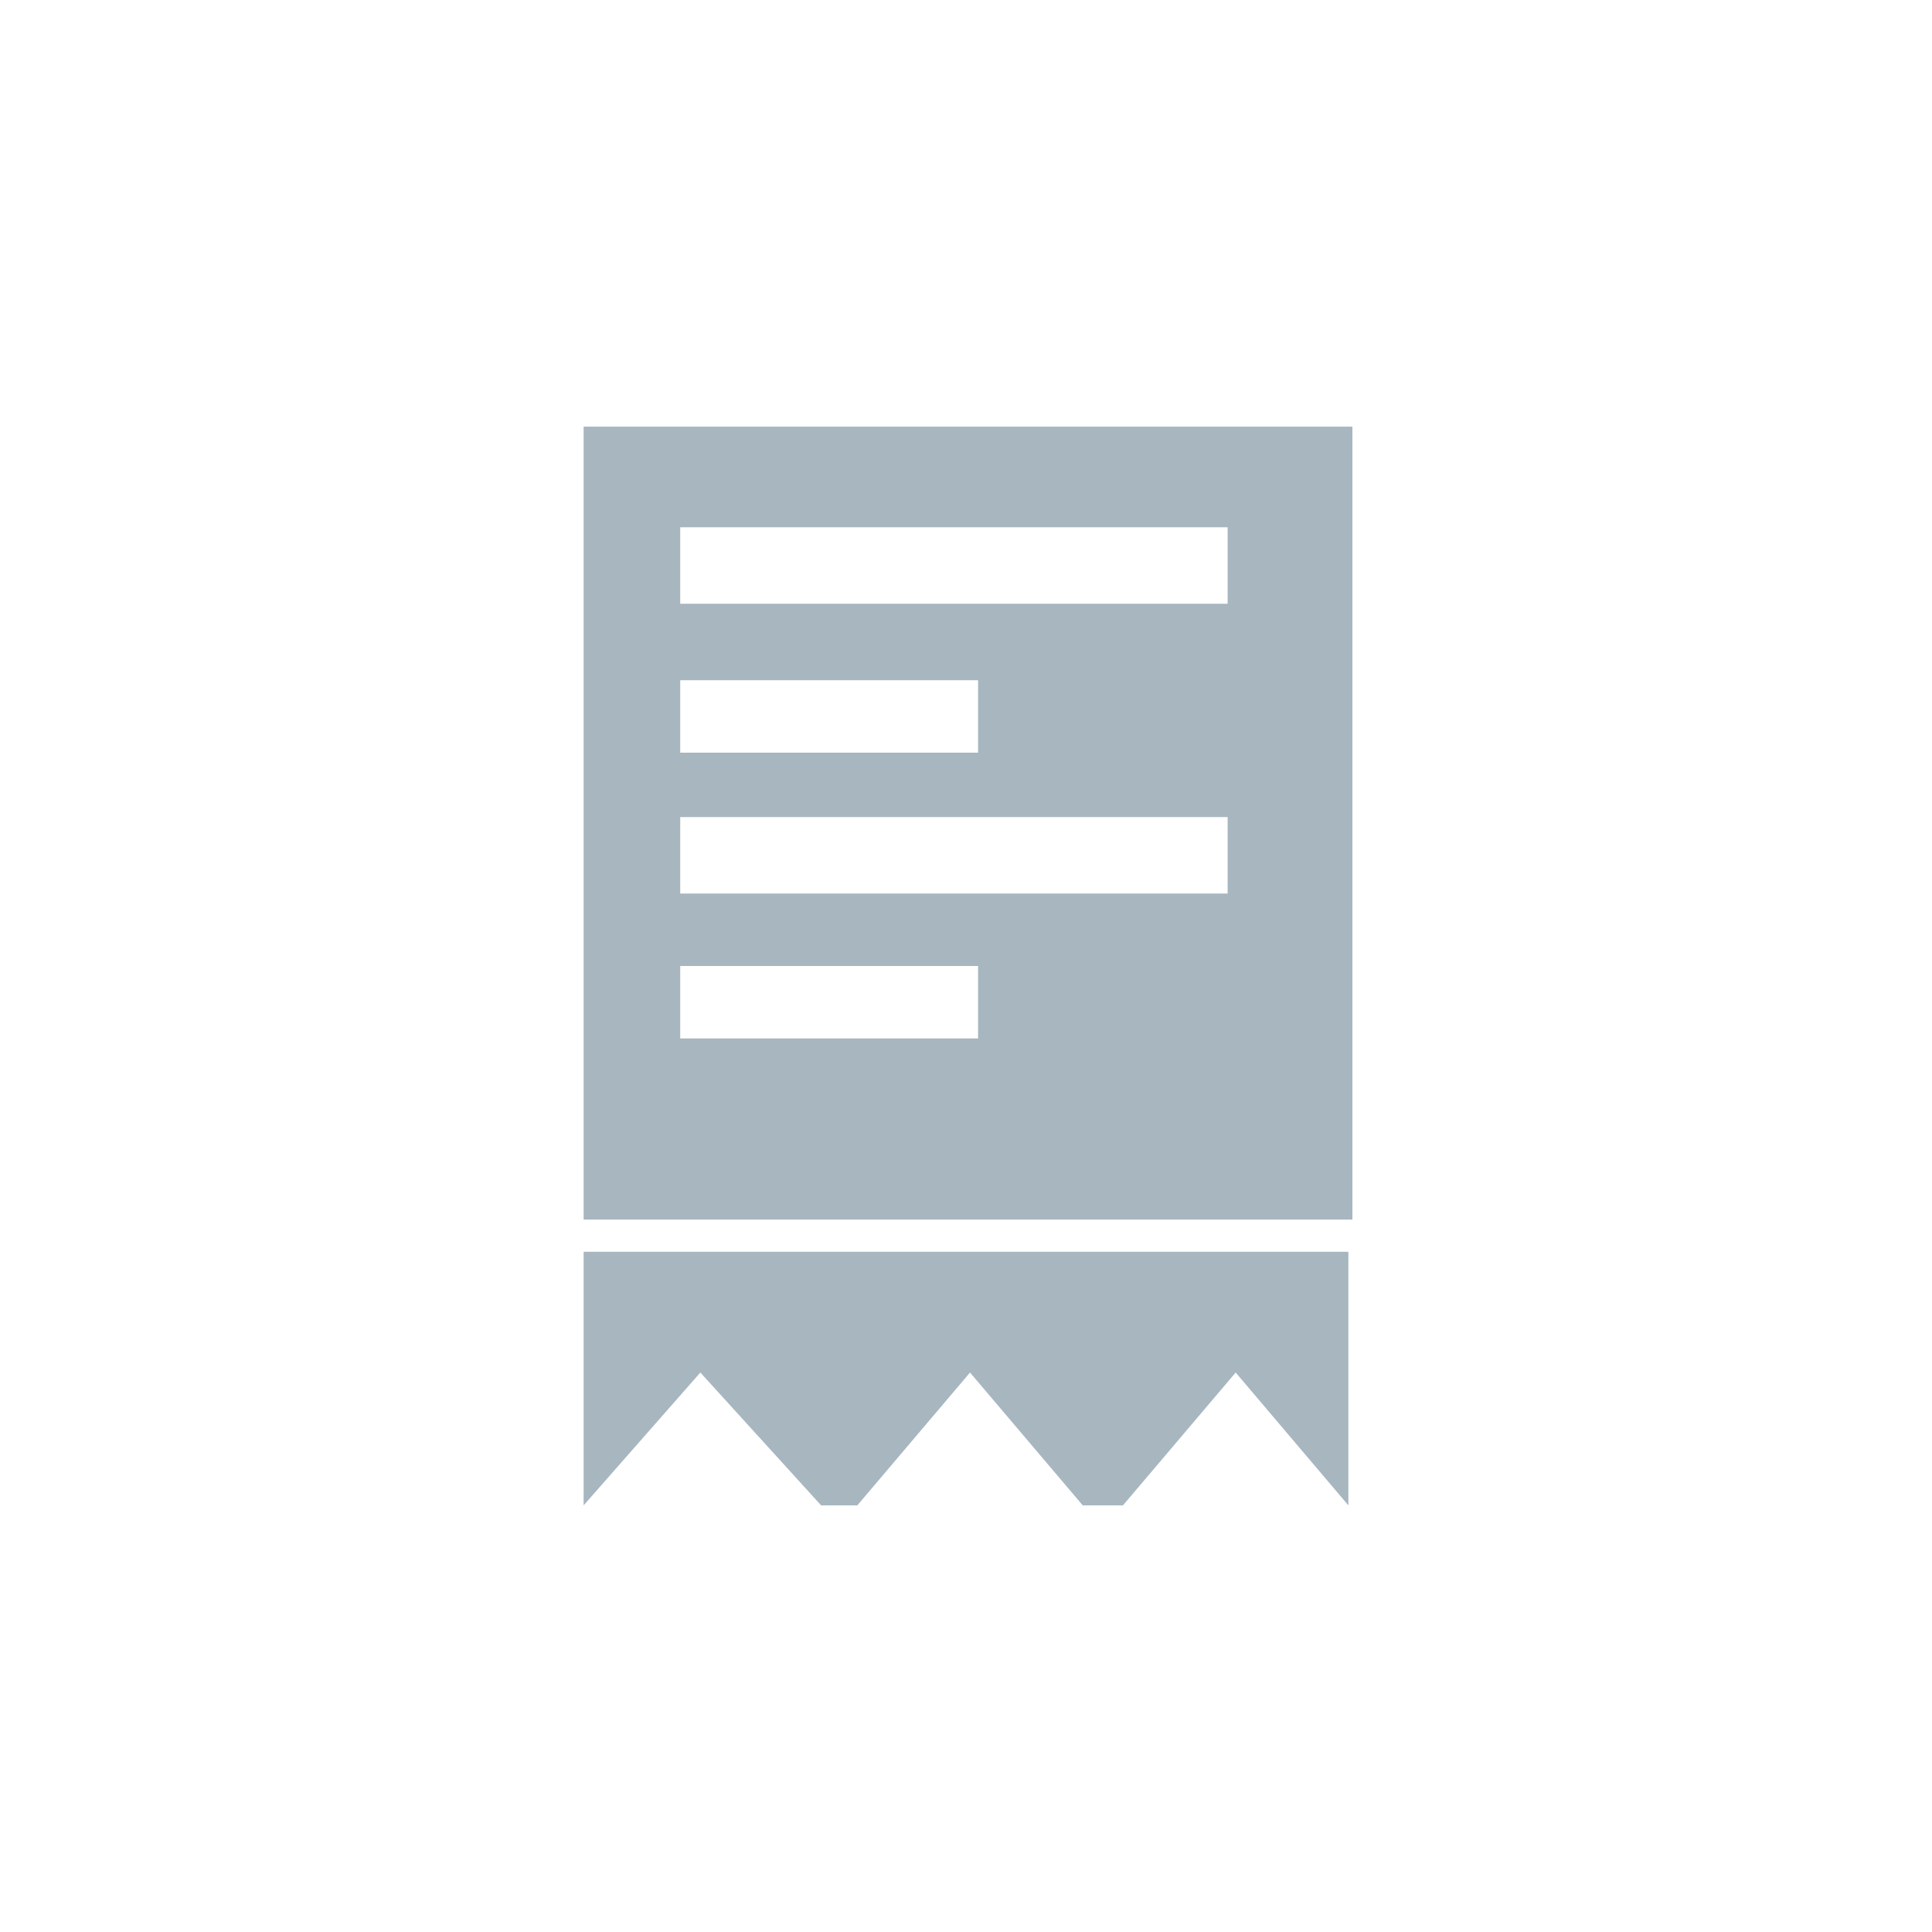 <?xml version="1.0" encoding="utf-8"?>
<!-- Generator: Adobe Illustrator 19.0.0, SVG Export Plug-In . SVG Version: 6.00 Build 0)  -->
<svg version="1.1" id="Layer_1" xmlns="http://www.w3.org/2000/svg" xmlns:xlink="http://www.w3.org/1999/xlink" x="0px" y="0px"
	 viewBox="-350 644 48 48" style="enable-background:new -350 644 48 48;" xml:space="preserve">
<style type="text/css">
	.st0{display:none;}
	.st1{display:inline;fill:#E6E7E8;}
	.st2{display:inline;}
	.st3{fill:none;stroke:#544841;stroke-width:8.061200e-02;stroke-miterlimit:10;}
	.st4{fill:#A7B6BF;}
</style>
<g id="bg" class="st0">
	<path class="st1" d="M-310.6,692h-30.8c-4.7,0-8.6-3.9-8.6-8.6v-30.8c0-4.7,3.9-8.6,8.6-8.6h30.8c4.7,0,8.6,3.9,8.6,8.6v30.8
		C-302,688.1-305.9,692-310.6,692z"/>
</g>
<g id="lines" class="st0">
	<g class="st2">
		<line class="st3" x1="-326" y1="644.2" x2="-326" y2="691.8"/>
		<line class="st3" x1="-334.9" y1="644.2" x2="-334.9" y2="691.8"/>
		<line class="st3" x1="-317.1" y1="644.2" x2="-317.1" y2="691.8"/>
		<line class="st3" x1="-305.3" y1="644.2" x2="-305.3" y2="691.8"/>
		<line class="st3" x1="-346.7" y1="644.2" x2="-346.7" y2="691.8"/>
		<line class="st3" x1="-349.8" y1="668" x2="-302.2" y2="668"/>
		<line class="st3" x1="-349.8" y1="659.1" x2="-302.2" y2="659.1"/>
		<line class="st3" x1="-349.8" y1="676.9" x2="-302.2" y2="676.9"/>
		<line class="st3" x1="-349.8" y1="688.7" x2="-302.2" y2="688.7"/>
		<line class="st3" x1="-349.8" y1="647.3" x2="-302.2" y2="647.3"/>
		<line class="st3" x1="-349.8" y1="644.2" x2="-302.2" y2="691.8"/>
		<line class="st3" x1="-349.8" y1="691.8" x2="-302.2" y2="644.2"/>
		<circle class="st3" cx="-326" cy="668" r="12.5"/>
		<circle class="st3" cx="-326" cy="668" r="20.7"/>
		<g id="_x31_20px_icon_102_">
			<path id="Rectangle_7_102_" class="st3" d="M-335.1,691.8c-5.4,0-8.5,0-11.6-3.1c-3.1-3.1-3.1-6.2-3.1-11.6v-18.2
				c0-5.4,0-8.5,3.1-11.6c3.1-3.1,6.2-3.1,11.6-3.1h18.2c5.4,0,8.5,0,11.6,3.1c3.1,3.1,3.1,6.2,3.1,11.6v18.2c0,5.4,0,8.5-3.1,11.6
				c-3.1,3.1-6.2,3.1-11.6,3.1C-316.9,691.8-335.1,691.8-335.1,691.8z"/>
		</g>
		<path class="st3" d="M-326,653.2"/>
		<circle class="st3" cx="-326" cy="668" r="8.8"/>
		<path class="st3" d="M-319.3,669.1c0.1-0.4,0.1-0.7,0.1-1.1s0-0.8-0.1-1.1c-0.5-2.8-2.7-5.1-5.6-5.6c-0.4-0.1-0.8-0.1-1.1-0.1
			c-0.4,0-0.8,0-1.1,0.1c-2.9,0.5-5.1,2.7-5.6,5.6c-0.1,0.4-0.1,0.7-0.1,1.1s0,0.8,0.1,1.1c0.5,2.9,2.7,5.1,5.6,5.6
			c0.4,0.1,0.7,0.1,1.1,0.1s0.8,0,1.1-0.1C-322,674.2-319.8,672-319.3,669.1z"/>
	</g>
</g>
<g id="icon">
	<g>
		<path class="st4" d="M-335.5,654.6v19.7h19.1v-19.7H-335.5z M-333.1,660.9h7.4v1.8h-7.4V660.9z M-325.7,669.8h-7.4V668h7.4V669.8z
			 M-319.5,666.2h-13.6v-1.9h13.6V666.2z M-319.5,659h-13.6v-1.9h13.6V659z"/>
		<g>
			<polygon class="st4" points="-335.5,675.1 -335.5,681.4 -335.5,681.4 -332.6,678.1 -329.6,681.4 -328.7,681.4 -325.9,678.1 
				-323.1,681.4 -322.1,681.4 -319.3,678.1 -316.5,681.4 -316.5,681.4 -316.5,675.1 			"/>
		</g>
	</g>
</g>
</svg>
